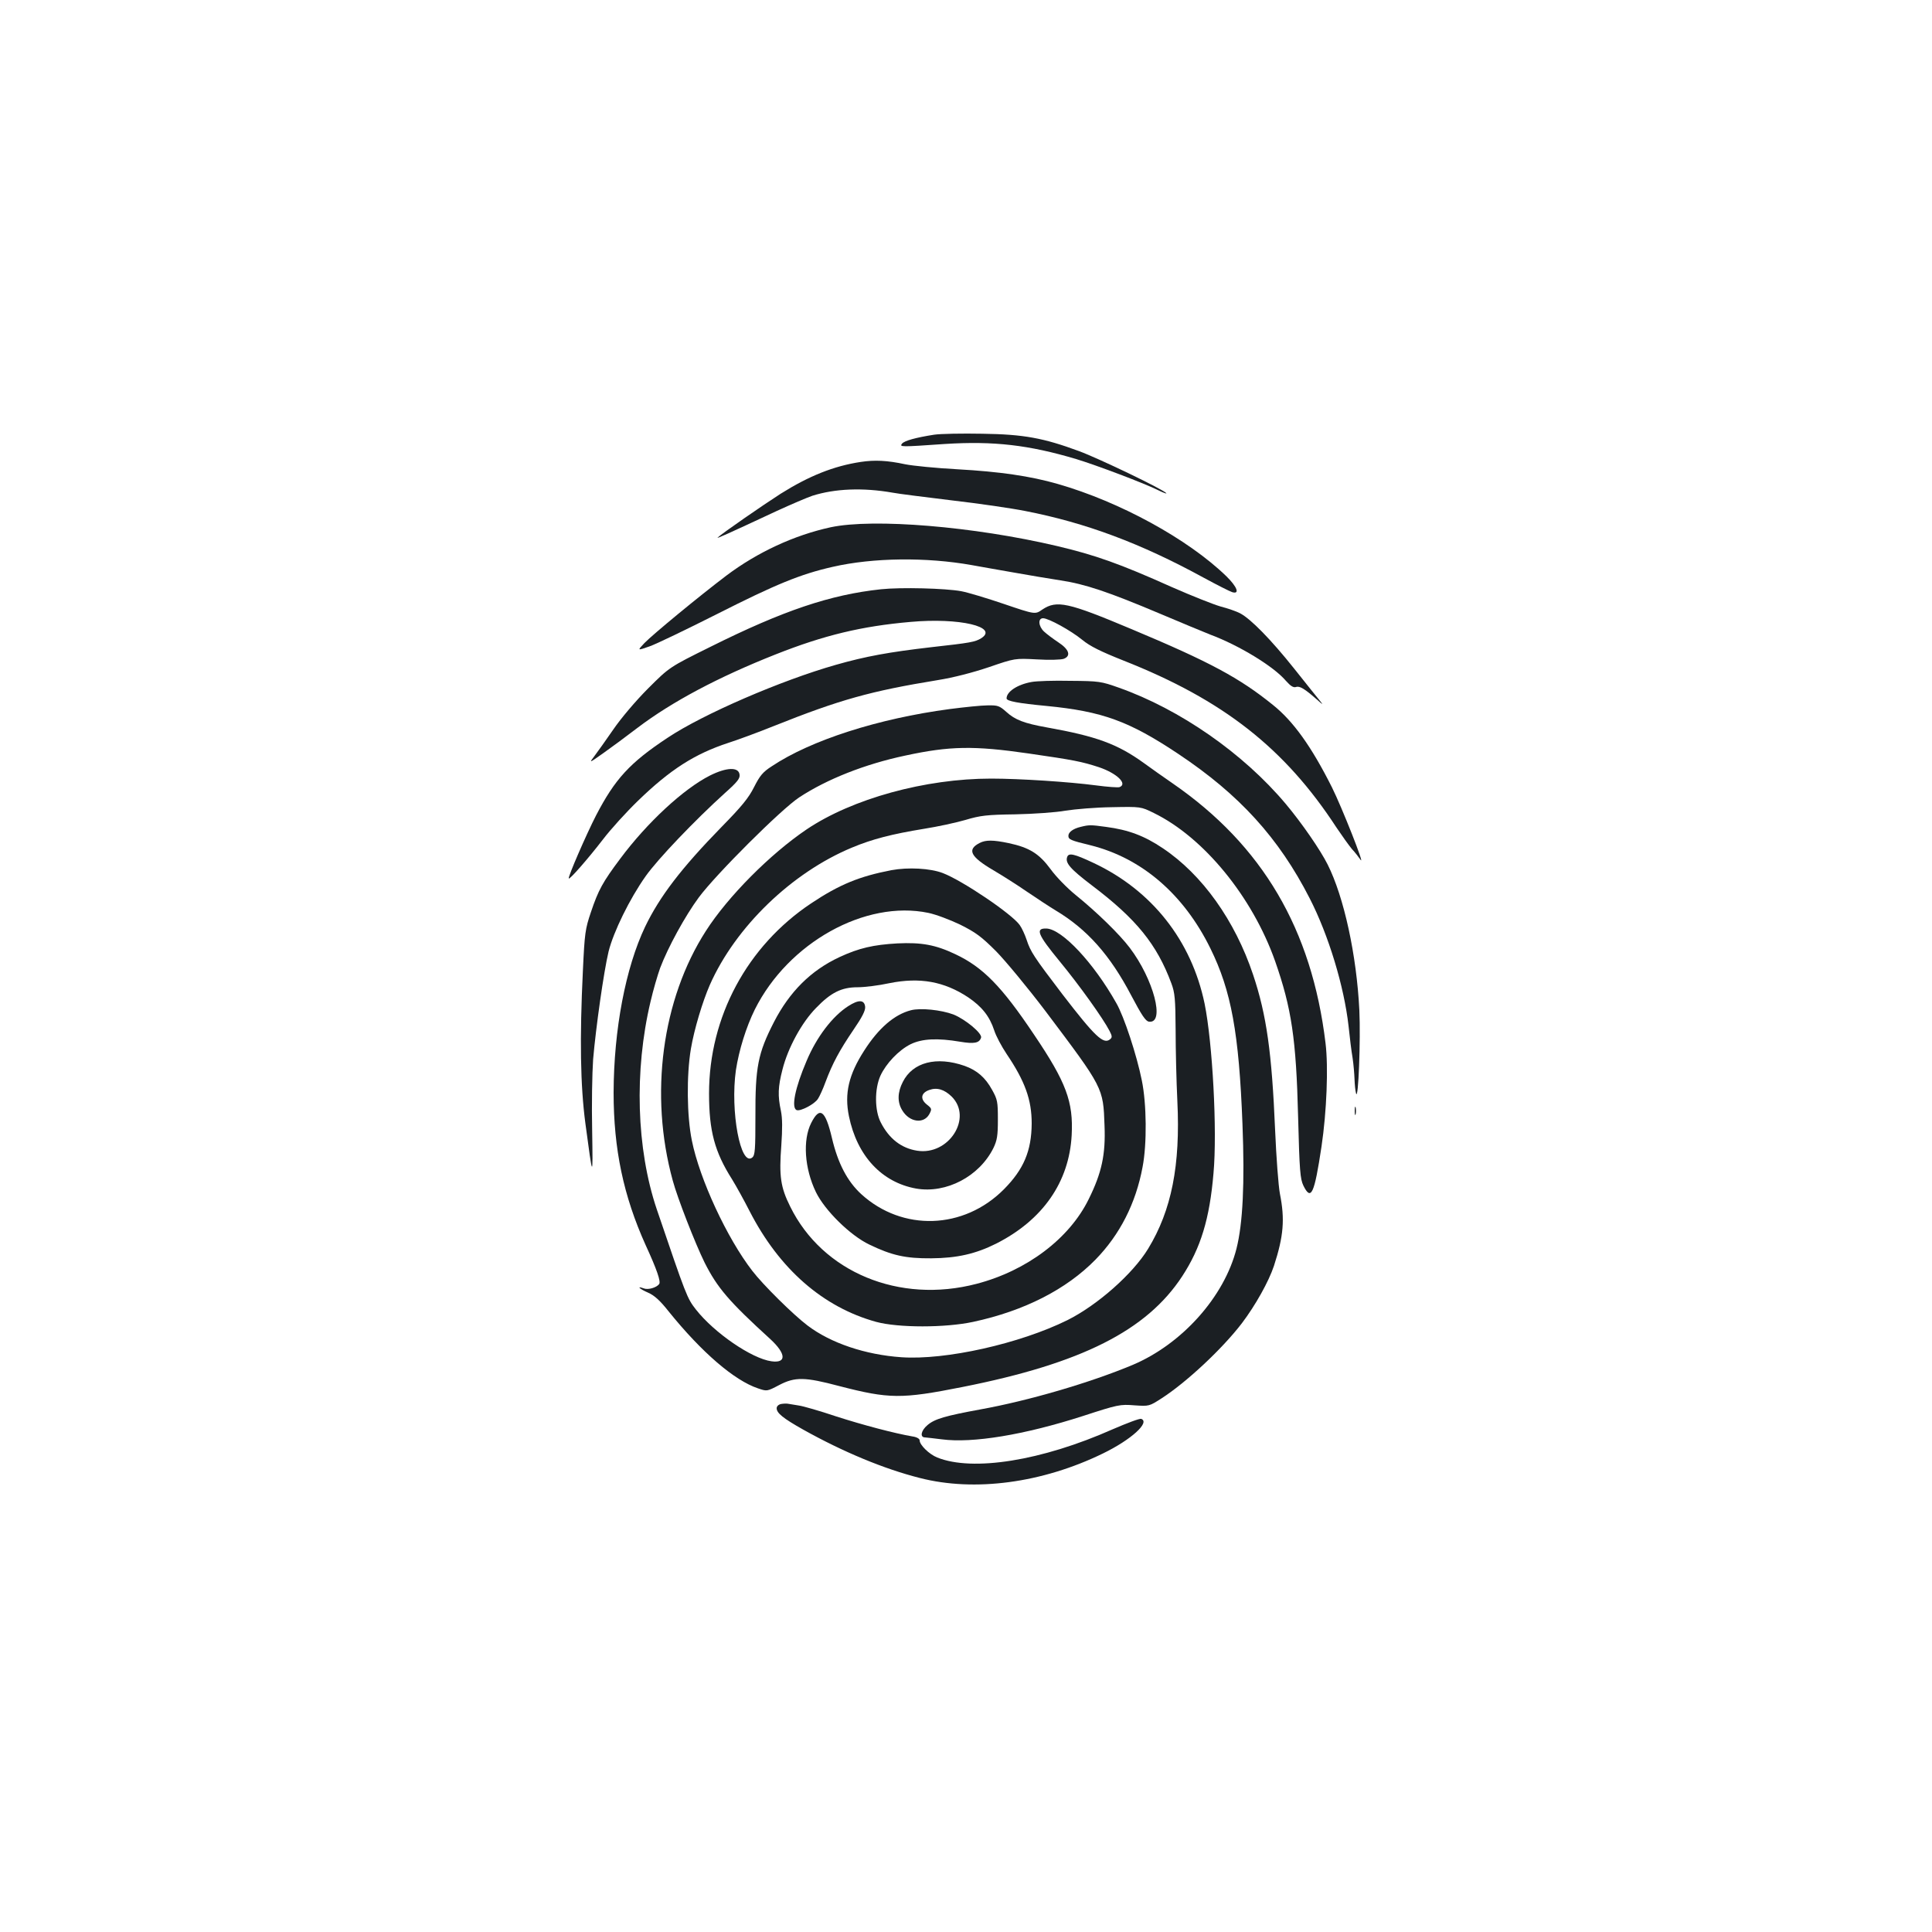 <?xml version="1.0" standalone="no"?>
<!DOCTYPE svg PUBLIC "-//W3C//DTD SVG 20010904//EN"
 "http://www.w3.org/TR/2001/REC-SVG-20010904/DTD/svg10.dtd">
<svg version="1.0" xmlns="http://www.w3.org/2000/svg"
 width="1000pt" height="1000pt" viewBox="0 0 1000 1000"
 preserveAspectRatio="xMidYMid meet">
<g transform="translate(0,1000) scale(0.1,-0.1)"
fill="#1b1f23" stroke="none">
<path d="M4835 7750 c-96 -15 -153 -31 -166 -46 -14 -18 -9 -18 222 -2 252 16
434 -5 679 -78 103 -31 357 -127 424 -161 26 -13 46 -20 43 -16 -10 17 -351
181 -452 218 -184 68 -286 87 -500 90 -104 2 -217 0 -250 -5z"/>
<path d="M4455 7609 c-139 -21 -267 -72 -415 -165 -89 -57 -303 -205 -325
-226 -10 -9 52 19 305 137 74 34 158 70 185 79 117 37 261 43 415 16 30 -6
169 -23 307 -40 139 -16 310 -41 380 -55 313 -61 597 -167 921 -344 70 -38
137 -72 150 -76 40 -12 26 27 -30 82 -199 193 -552 386 -873 478 -142 41 -302
64 -519 76 -110 6 -232 18 -271 26 -93 20 -158 23 -230 12z"/>
<path d="M4300 7271 c-189 -41 -379 -129 -540 -250 -145 -110 -379 -303 -424
-349 -38 -40 -38 -40 25 -18 35 12 192 88 349 167 304 154 432 207 600 245
209 48 485 51 720 9 41 -7 138 -25 215 -38 77 -14 187 -32 244 -41 127 -19
249 -60 514 -172 111 -47 229 -96 262 -109 150 -56 328 -165 390 -238 25 -28
39 -37 53 -33 19 7 45 -9 112 -68 26 -24 30 -25 14 -6 -11 14 -73 90 -136 170
-118 148 -224 257 -280 286 -17 9 -62 25 -101 35 -38 11 -151 56 -251 100
-272 122 -397 166 -596 213 -429 101 -948 144 -1170 97z"/>
<path d="M4560 6950 c-262 -28 -506 -110 -883 -298 -212 -105 -212 -105 -323
-216 -63 -63 -140 -154 -179 -211 -38 -55 -82 -117 -98 -138 -29 -38 -29 -38
46 15 41 29 121 88 177 131 178 135 419 263 715 380 250 99 445 146 698 168
253 23 459 -26 365 -85 -32 -19 -53 -23 -259 -46 -216 -25 -338 -47 -492 -91
-282 -80 -688 -255 -872 -378 -195 -129 -272 -213 -370 -402 -49 -95 -147
-320 -141 -326 5 -6 98 100 176 201 41 54 123 144 182 201 167 162 294 243
468 300 47 15 153 54 235 87 343 137 501 181 850 238 81 13 181 39 264 67 134
46 134 46 248 40 65 -4 124 -2 139 3 39 15 28 49 -29 86 -27 18 -59 42 -73 55
-29 27 -33 69 -5 69 28 0 143 -63 203 -112 40 -33 95 -60 213 -107 517 -204
835 -454 1103 -865 29 -43 64 -92 79 -110 16 -17 36 -43 45 -56 26 -38 -97
273 -148 375 -106 211 -200 342 -305 426 -173 140 -327 223 -733 393 -328 138
-386 151 -461 101 -37 -26 -37 -26 -199 29 -88 30 -188 60 -221 66 -82 15
-311 21 -415 10z"/>
<path d="M5339 6470 c-73 -13 -129 -50 -129 -85 0 -14 60 -25 207 -39 288 -28
427 -78 683 -249 315 -210 519 -434 679 -747 98 -191 178 -456 201 -660 6 -58
15 -132 21 -166 5 -33 9 -83 10 -110 1 -27 4 -60 8 -74 12 -40 24 279 17 430
-14 287 -80 588 -164 755 -38 76 -134 215 -217 314 -220 262 -548 490 -865
602 -90 32 -102 34 -250 35 -85 2 -176 -1 -201 -6z"/>
<path d="M4916 6330 c-369 -49 -719 -161 -921 -296 -47 -30 -62 -49 -92 -108
-28 -56 -64 -100 -168 -206 -209 -214 -321 -361 -396 -517 -101 -212 -162
-532 -163 -858 0 -293 51 -535 166 -790 58 -126 79 -188 70 -201 -14 -19 -57
-31 -79 -23 -41 15 -24 -2 22 -22 32 -14 62 -41 106 -97 172 -213 340 -357
462 -398 47 -16 47 -16 110 17 82 43 133 42 310 -5 259 -67 322 -68 639 -5
616 122 953 292 1137 573 96 147 142 297 162 533 20 220 -5 676 -46 878 -68
327 -273 587 -576 729 -98 46 -127 53 -135 31 -12 -31 15 -62 128 -148 230
-174 336 -305 411 -507 18 -48 21 -80 22 -240 0 -102 4 -268 9 -370 16 -332
-30 -564 -151 -763 -79 -130 -262 -292 -418 -370 -247 -122 -631 -208 -860
-192 -186 13 -365 73 -485 164 -73 55 -231 211 -286 283 -131 169 -273 475
-313 675 -26 127 -28 337 -5 474 17 101 60 244 98 331 133 301 425 582 736
711 105 44 207 70 372 97 70 11 167 32 215 46 77 23 110 27 258 29 94 2 211
10 260 19 50 8 158 17 240 18 150 3 150 3 217 -30 258 -126 510 -433 628 -767
85 -243 109 -402 119 -806 7 -280 11 -321 27 -355 40 -82 57 -45 94 201 27
181 36 412 21 535 -71 590 -326 1024 -791 1345 -47 32 -114 80 -150 106 -136
98 -244 138 -502 184 -117 21 -164 39 -209 80 -36 32 -44 35 -97 34 -31 0
-119 -9 -196 -19z m408 -230 c235 -34 275 -42 364 -71 92 -31 150 -86 107
-103 -8 -3 -63 1 -123 9 -136 18 -393 35 -542 35 -341 0 -719 -104 -955 -263
-188 -127 -407 -347 -521 -525 -228 -354 -294 -848 -172 -1292 24 -90 117
-328 165 -425 66 -131 126 -201 341 -397 81 -75 84 -125 5 -114 -102 14 -296
147 -391 268 -46 59 -50 70 -203 520 -105 312 -117 715 -32 1073 14 61 37 139
50 175 40 106 129 269 200 365 89 120 427 457 520 518 143 94 340 172 548 216
231 50 356 52 639 11z"/>
<path d="M3675 5986 c-137 -69 -326 -244 -465 -431 -90 -120 -113 -162 -151
-275 -30 -88 -33 -110 -42 -305 -17 -349 -13 -595 13 -790 39 -291 39 -292 35
-38 -3 133 0 299 5 370 14 163 55 454 80 558 25 101 109 273 192 390 62 88
255 290 411 431 64 57 78 75 75 95 -5 40 -67 38 -153 -5z"/>
<path d="M5593 5720 c-38 -9 -63 -27 -63 -46 0 -19 11 -24 114 -49 265 -66
483 -253 621 -534 108 -219 148 -438 166 -909 12 -307 2 -514 -31 -645 -63
-249 -282 -494 -538 -602 -220 -92 -538 -185 -787 -230 -180 -33 -237 -49
-274 -81 -34 -28 -41 -64 -13 -64 9 -1 49 -5 87 -10 159 -21 427 23 731 121
181 59 192 61 266 55 76 -5 76 -5 140 36 130 84 314 256 416 389 71 94 139
216 166 297 50 154 57 241 31 372 -8 41 -19 190 -25 330 -17 401 -44 596 -114
805 -94 281 -264 519 -468 655 -95 64 -178 95 -293 110 -80 11 -88 11 -132 0z"/>
<path d="M5071 5637 c-67 -34 -49 -71 70 -141 46 -27 125 -77 174 -111 50 -34
117 -78 150 -98 162 -97 281 -231 390 -439 55 -104 75 -134 92 -136 85 -12 24
220 -100 383 -53 70 -170 184 -280 273 -43 35 -101 94 -129 133 -59 80 -109
112 -217 135 -81 17 -119 17 -150 1z"/>
<path d="M4614 5496 c-166 -32 -269 -74 -416 -172 -331 -221 -528 -587 -528
-984 0 -194 29 -302 119 -444 21 -34 62 -108 91 -165 154 -300 380 -497 655
-573 115 -31 357 -31 502 0 265 57 482 168 633 322 126 129 209 291 244 480
23 119 21 327 -4 448 -26 130 -92 331 -132 400 -117 208 -280 382 -361 386
-60 2 -47 -30 68 -170 103 -125 225 -296 258 -360 14 -27 14 -34 3 -43 -34
-29 -78 13 -248 234 -147 193 -164 219 -184 280 -9 27 -25 62 -36 77 -40 57
-296 230 -398 269 -65 25 -180 31 -266 15z m191 -221 c39 -8 113 -36 165 -61
80 -40 109 -61 186 -138 49 -50 164 -189 255 -309 301 -400 299 -396 306 -593
6 -149 -14 -244 -82 -381 -100 -204 -320 -370 -580 -438 -401 -105 -798 60
-965 400 -50 100 -58 158 -46 315 6 89 6 140 -2 180 -17 79 -15 125 8 214 28
112 100 244 174 319 77 80 132 107 215 107 35 0 109 9 164 21 158 32 284 9
408 -73 71 -48 111 -98 135 -171 9 -29 38 -83 64 -122 96 -142 130 -238 130
-360 -1 -142 -41 -237 -144 -341 -208 -209 -525 -219 -738 -25 -72 66 -121
159 -152 291 -34 144 -63 165 -107 78 -45 -88 -35 -236 24 -358 46 -95 178
-225 277 -272 116 -56 187 -72 320 -71 134 1 230 23 336 76 241 122 378 318
391 562 9 172 -28 273 -195 520 -168 251 -265 349 -407 416 -103 49 -176 62
-300 56 -124 -7 -199 -24 -300 -71 -148 -69 -258 -179 -339 -336 -83 -162 -97
-232 -96 -491 0 -169 -2 -198 -16 -210 -61 -51 -115 240 -85 452 16 104 53
223 98 314 173 346 572 568 898 500z"/>
<path d="M4390 4792 c-81 -52 -163 -159 -215 -283 -60 -140 -81 -244 -51 -255
19 -7 93 31 110 59 8 12 26 51 39 87 36 96 72 163 144 269 46 67 63 101 61
120 -4 37 -34 38 -88 3z"/>
<path d="M4715 4771 c-86 -22 -168 -93 -242 -209 -80 -124 -103 -222 -79 -339
42 -206 170 -343 348 -375 156 -27 327 63 400 210 19 40 23 63 23 147 0 92 -2
104 -30 154 -35 64 -78 101 -142 124 -146 51 -269 19 -320 -83 -28 -54 -29
-105 -3 -147 37 -62 111 -72 140 -20 14 27 14 29 -14 51 -34 28 -29 59 13 74
41 15 79 3 117 -34 110 -110 -15 -306 -179 -280 -82 13 -145 62 -188 146 -32
61 -33 173 -2 242 29 63 94 132 156 163 59 29 139 33 257 13 72 -12 99 -7 108
21 7 22 -81 95 -143 120 -64 24 -171 35 -220 22z"/>
<path d="M7012 4250 c0 -19 2 -27 5 -17 2 9 2 25 0 35 -3 9 -5 1 -5 -18z"/>
<path d="M4043 2733 c-14 -3 -23 -12 -23 -22 0 -25 33 -52 138 -111 206 -115
417 -203 603 -250 284 -73 634 -26 948 127 146 71 245 161 198 179 -8 3 -74
-22 -148 -54 -367 -163 -724 -220 -908 -146 -42 17 -91 65 -91 89 0 8 -15 17
-37 20 -93 16 -256 59 -396 104 -83 28 -170 53 -192 56 -22 4 -47 8 -55 9 -8
2 -25 1 -37 -1z"/>
</g>
</svg>
